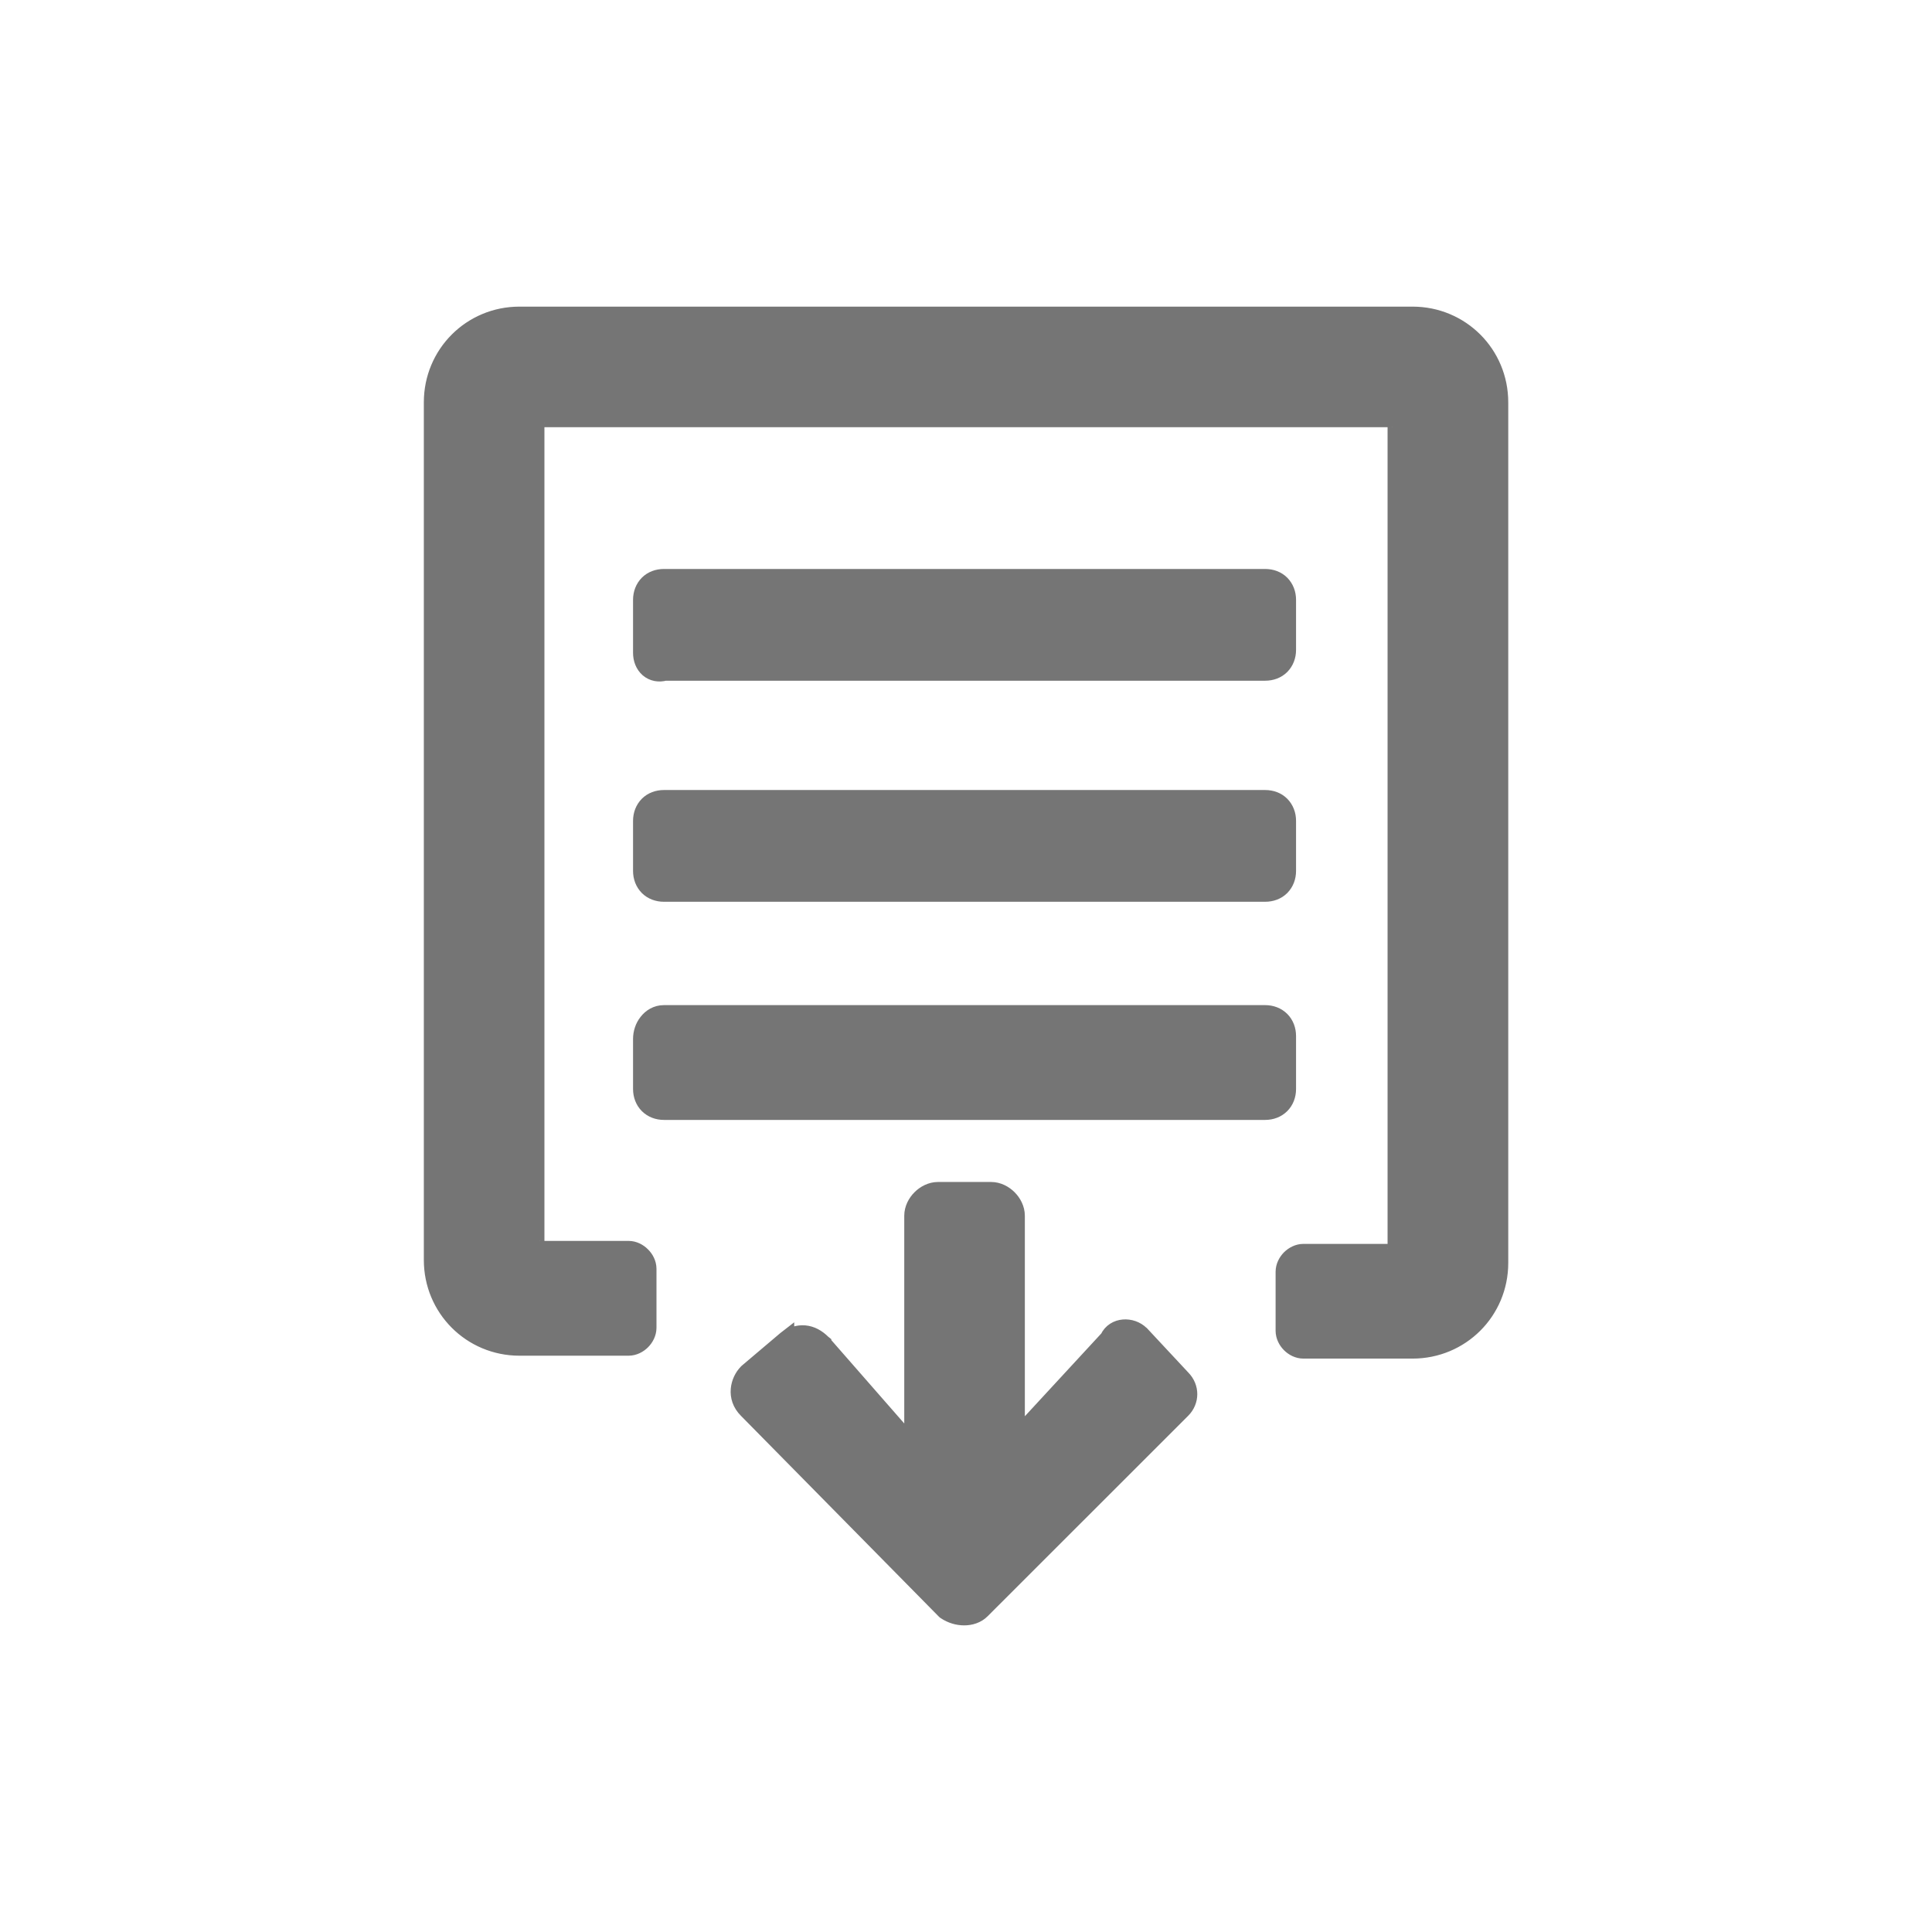 <svg width="24" height="24" viewBox="0 0 24 24" fill="none" xmlns="http://www.w3.org/2000/svg">
<path d="M14.179 16.572L14.179 16.572L14.176 16.57C14.117 16.511 14.033 16.484 13.955 16.491C13.879 16.497 13.801 16.539 13.763 16.623L12.631 17.849V15.103C12.631 15.015 12.588 14.936 12.533 14.881C12.478 14.826 12.399 14.783 12.312 14.783H11.652C11.565 14.783 11.486 14.826 11.431 14.881C11.376 14.936 11.333 15.015 11.333 15.103V17.949L10.227 16.685L10.227 16.684L10.222 16.68C10.155 16.613 10.079 16.571 9.995 16.564C9.911 16.557 9.834 16.586 9.766 16.631L9.766 16.63L9.757 16.637L9.281 17.04L9.281 17.04L9.275 17.046C9.174 17.148 9.116 17.358 9.275 17.517C9.275 17.517 9.275 17.517 9.275 17.517L11.728 20.006L11.735 20.013L11.743 20.019C11.815 20.067 11.898 20.091 11.977 20.091C12.056 20.091 12.139 20.067 12.199 20.006L14.689 17.517C14.801 17.405 14.801 17.233 14.69 17.12L14.179 16.572ZM7.808 15.515H6.71C6.706 15.515 6.693 15.512 6.68 15.499C6.666 15.486 6.663 15.473 6.663 15.469V5.254C6.663 5.25 6.666 5.237 6.68 5.224C6.693 5.21 6.706 5.207 6.71 5.207H17.291C17.295 5.207 17.308 5.21 17.321 5.224C17.334 5.237 17.337 5.25 17.337 5.254V15.506C17.337 15.51 17.334 15.522 17.321 15.536C17.308 15.549 17.295 15.552 17.291 15.552H16.192C16.123 15.552 16.063 15.586 16.021 15.627C15.98 15.669 15.946 15.729 15.946 15.799V16.531C15.946 16.6 15.98 16.661 16.021 16.702C16.063 16.744 16.123 16.777 16.192 16.777H17.547C18.152 16.777 18.636 16.293 18.636 15.689V4.998C18.636 4.393 18.152 3.909 17.547 3.909H6.453C5.849 3.909 5.365 4.393 5.365 4.998V15.652C5.365 16.256 5.849 16.741 6.453 16.741H7.808C7.877 16.741 7.938 16.707 7.979 16.666C8.021 16.624 8.055 16.563 8.055 16.494V15.762C8.055 15.693 8.021 15.632 7.979 15.591C7.938 15.549 7.877 15.515 7.808 15.515ZM7.964 7.451V8.11C7.964 8.185 7.99 8.262 8.05 8.314C8.109 8.364 8.185 8.377 8.262 8.356H15.717C15.794 8.356 15.867 8.33 15.92 8.277C15.973 8.223 16 8.151 16 8.073V7.451C16 7.373 15.973 7.301 15.92 7.247C15.867 7.194 15.794 7.168 15.717 7.168H8.247C8.17 7.168 8.097 7.194 8.044 7.247C7.991 7.301 7.964 7.373 7.964 7.451ZM7.964 10.197V10.819C7.964 10.897 7.991 10.969 8.044 11.023C8.097 11.076 8.17 11.102 8.247 11.102H15.717C15.794 11.102 15.867 11.076 15.92 11.023C15.973 10.969 16 10.897 16 10.819V10.197C16 10.119 15.973 10.047 15.92 9.993C15.867 9.94 15.794 9.914 15.717 9.914H8.247C8.17 9.914 8.097 9.94 8.044 9.993C7.991 10.047 7.964 10.119 7.964 10.197ZM15.717 12.586H8.247C8.156 12.586 8.083 12.633 8.036 12.694C7.989 12.753 7.964 12.83 7.964 12.906V13.528C7.964 13.606 7.991 13.679 8.044 13.732C8.097 13.785 8.17 13.812 8.247 13.812H15.717C15.794 13.812 15.867 13.785 15.92 13.732C15.973 13.679 16 13.606 16 13.528V12.87C16 12.792 15.973 12.719 15.92 12.666C15.867 12.613 15.794 12.586 15.717 12.586Z" fill="#757575" stroke="#757575" stroke-width="0.2"/>
</svg>
